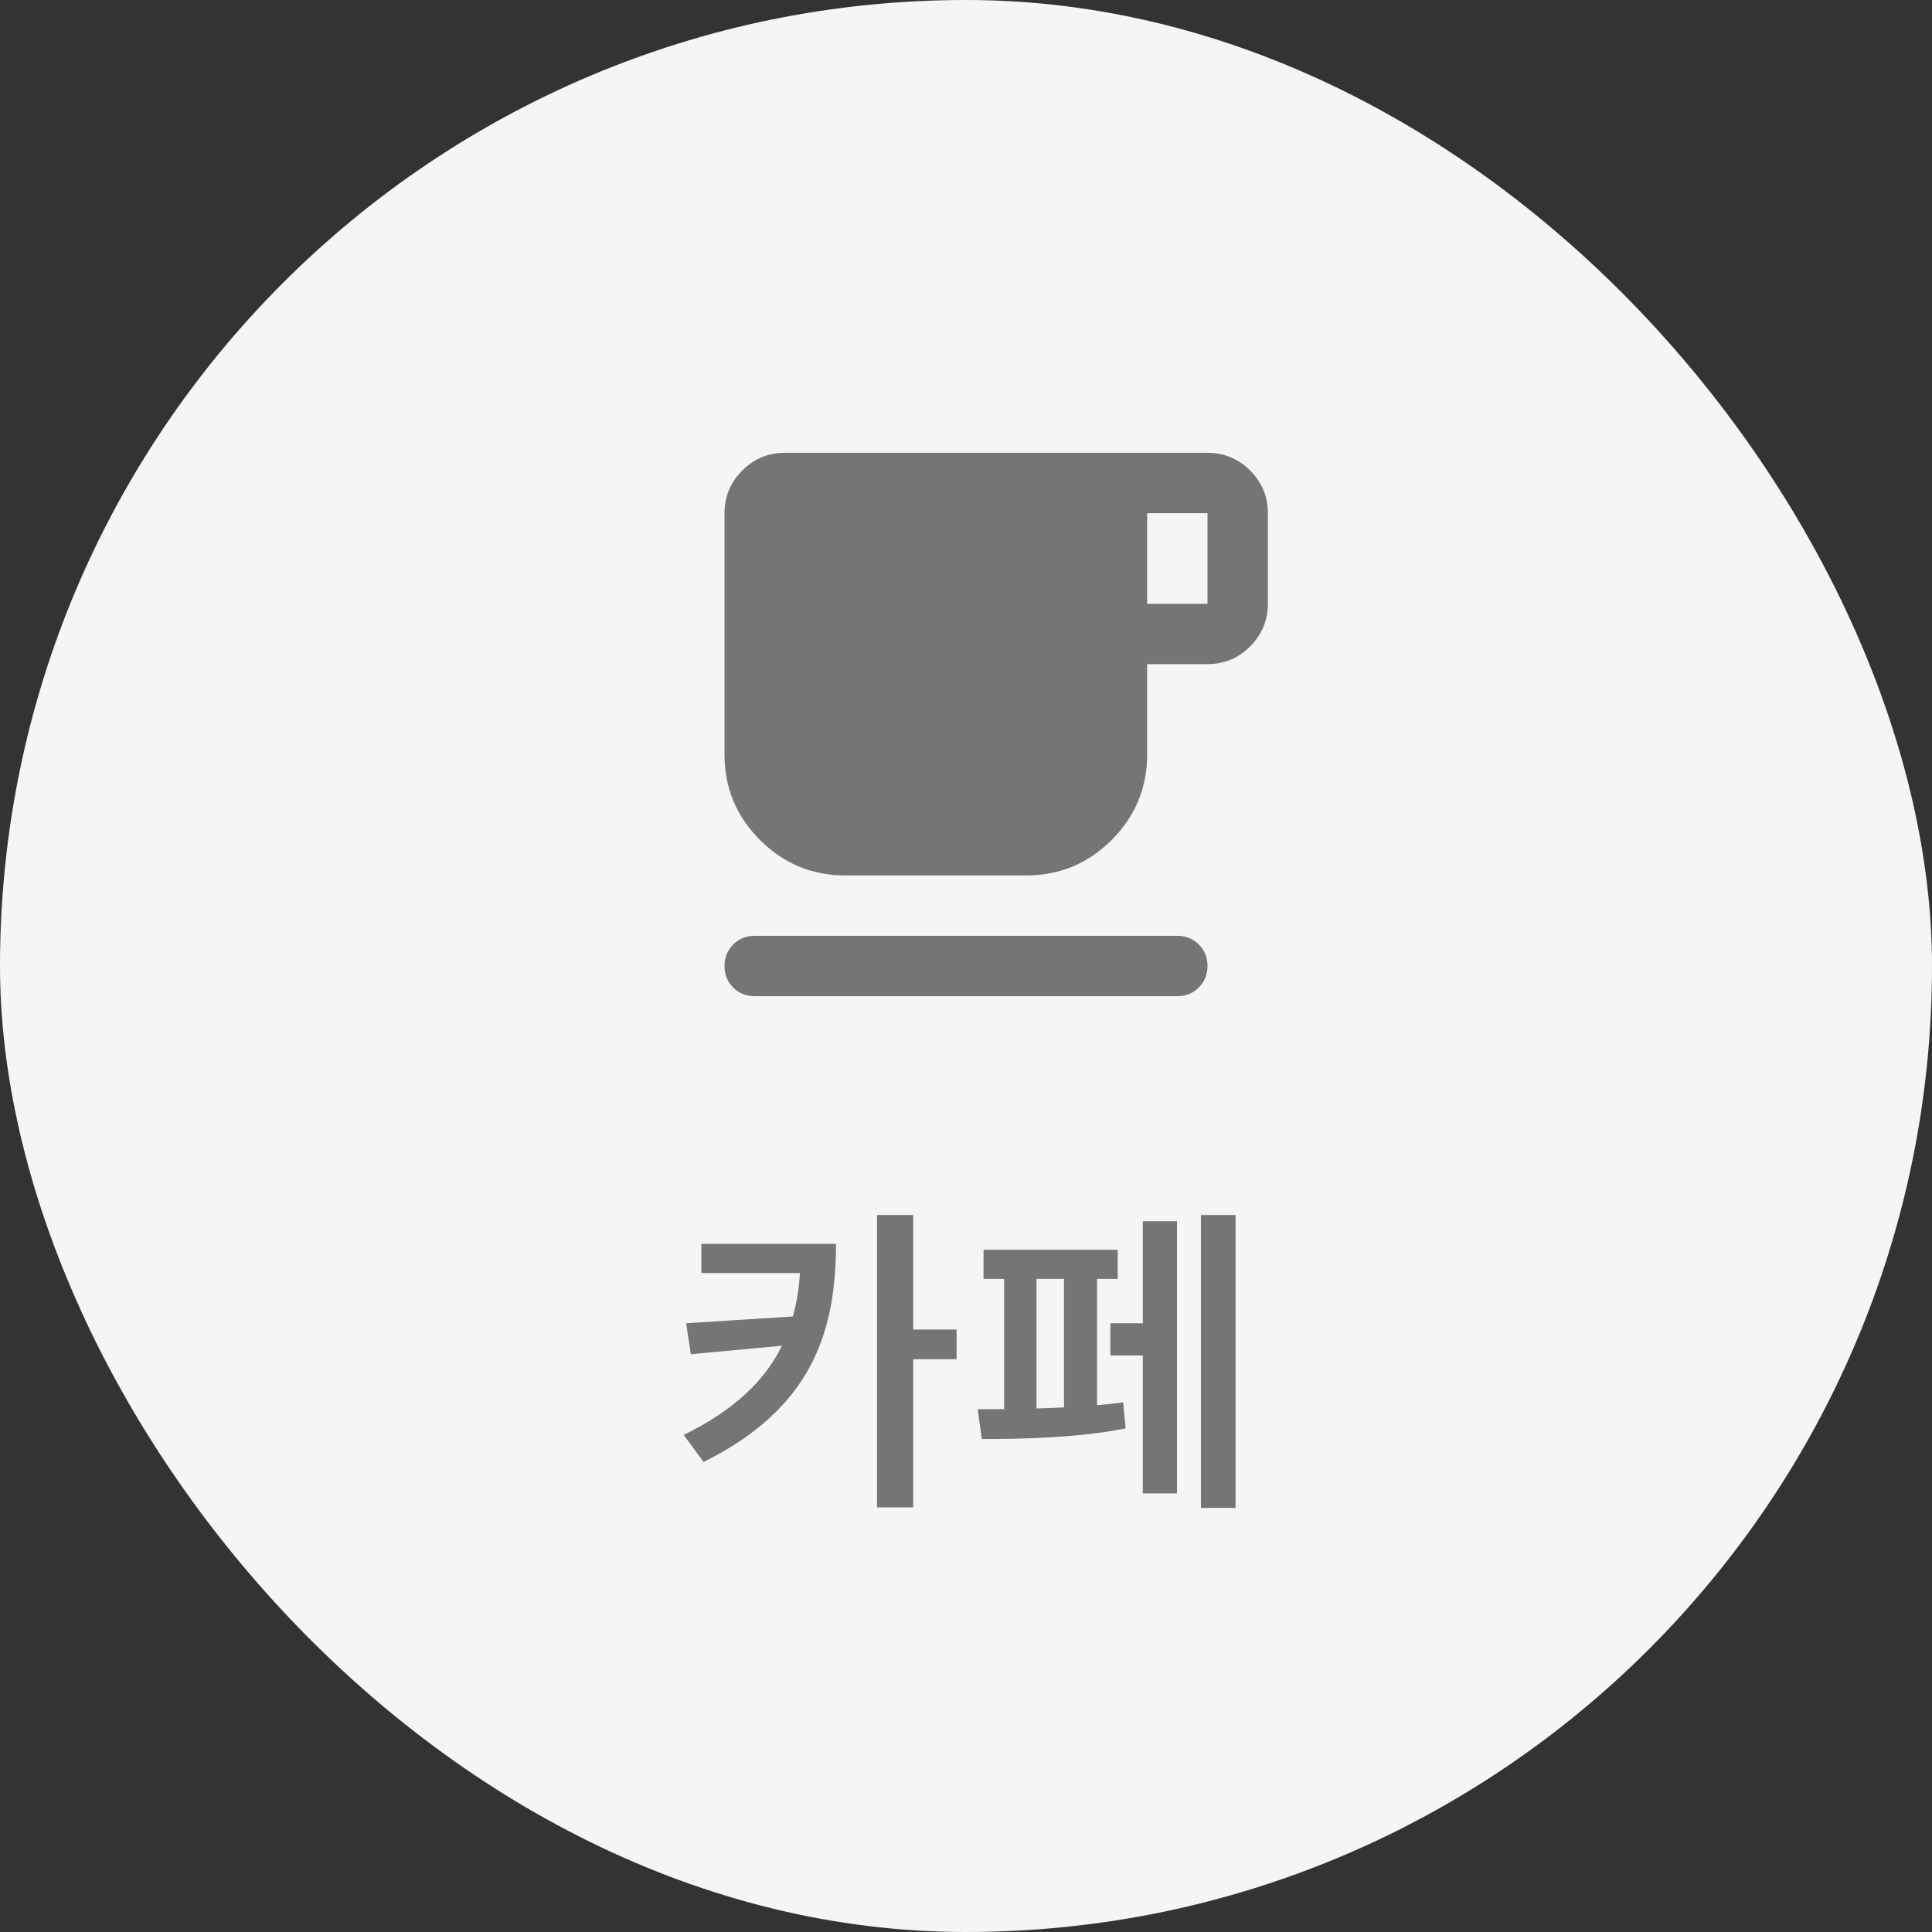 <svg width="64" height="64" viewBox="0 0 64 64" fill="none" xmlns="http://www.w3.org/2000/svg">
<rect x="0" y="0" width="64" height="64" fill="#333333" stroke="none"/>
<rect width="64" height="64" rx="32" fill="#F5F5F5"/>
<path d="M25 33C24.717 33 24.479 32.904 24.287 32.712C24.095 32.52 23.999 32.283 24 32C24 31.717 24.096 31.479 24.288 31.287C24.48 31.095 24.717 30.999 25 31H39C39.283 31 39.521 31.096 39.713 31.288C39.905 31.48 40.001 31.717 40 32C40 32.283 39.904 32.521 39.712 32.713C39.52 32.905 39.283 33.001 39 33H25ZM28 29C26.9 29 25.958 28.608 25.175 27.825C24.392 27.042 24 26.1 24 25V17C24 16.45 24.196 15.979 24.588 15.587C24.98 15.195 25.451 14.999 26 15H40C40.55 15 41.021 15.196 41.413 15.588C41.805 15.98 42.001 16.451 42 17V20C42 20.55 41.804 21.021 41.412 21.413C41.02 21.805 40.549 22.001 40 22H38V25C38 26.1 37.608 27.042 36.825 27.825C36.042 28.608 35.1 29 34 29H28ZM38 20H40V17H38V20Z" fill="#757575"/>
<path d="M27.694 41.206H23.234V42.171H26.501C26.467 42.676 26.391 43.154 26.265 43.61L22.729 43.834L22.885 44.86L25.904 44.579C25.338 45.73 24.336 46.702 22.649 47.534L23.306 48.43C26.888 46.653 27.69 44.134 27.694 41.206ZM29.053 49.934H30.25V45.027H31.689V44.043H30.25V40.249H29.053V49.934ZM40.929 40.249H39.782V49.95H40.929V40.249ZM32.387 46.683L32.524 47.671C33.754 47.671 35.752 47.633 37.287 47.317L37.207 46.455C36.934 46.493 36.645 46.523 36.341 46.55V42.364H37.025V41.4H32.581V42.364H33.264V46.679C32.945 46.683 32.649 46.683 32.387 46.683ZM34.336 46.656V42.364H35.247V46.622C34.943 46.637 34.636 46.649 34.336 46.656ZM36.782 44.902H37.857V49.471H38.989V40.454H37.857V43.834H36.782V44.902Z" fill="#757575"/>
</svg>
